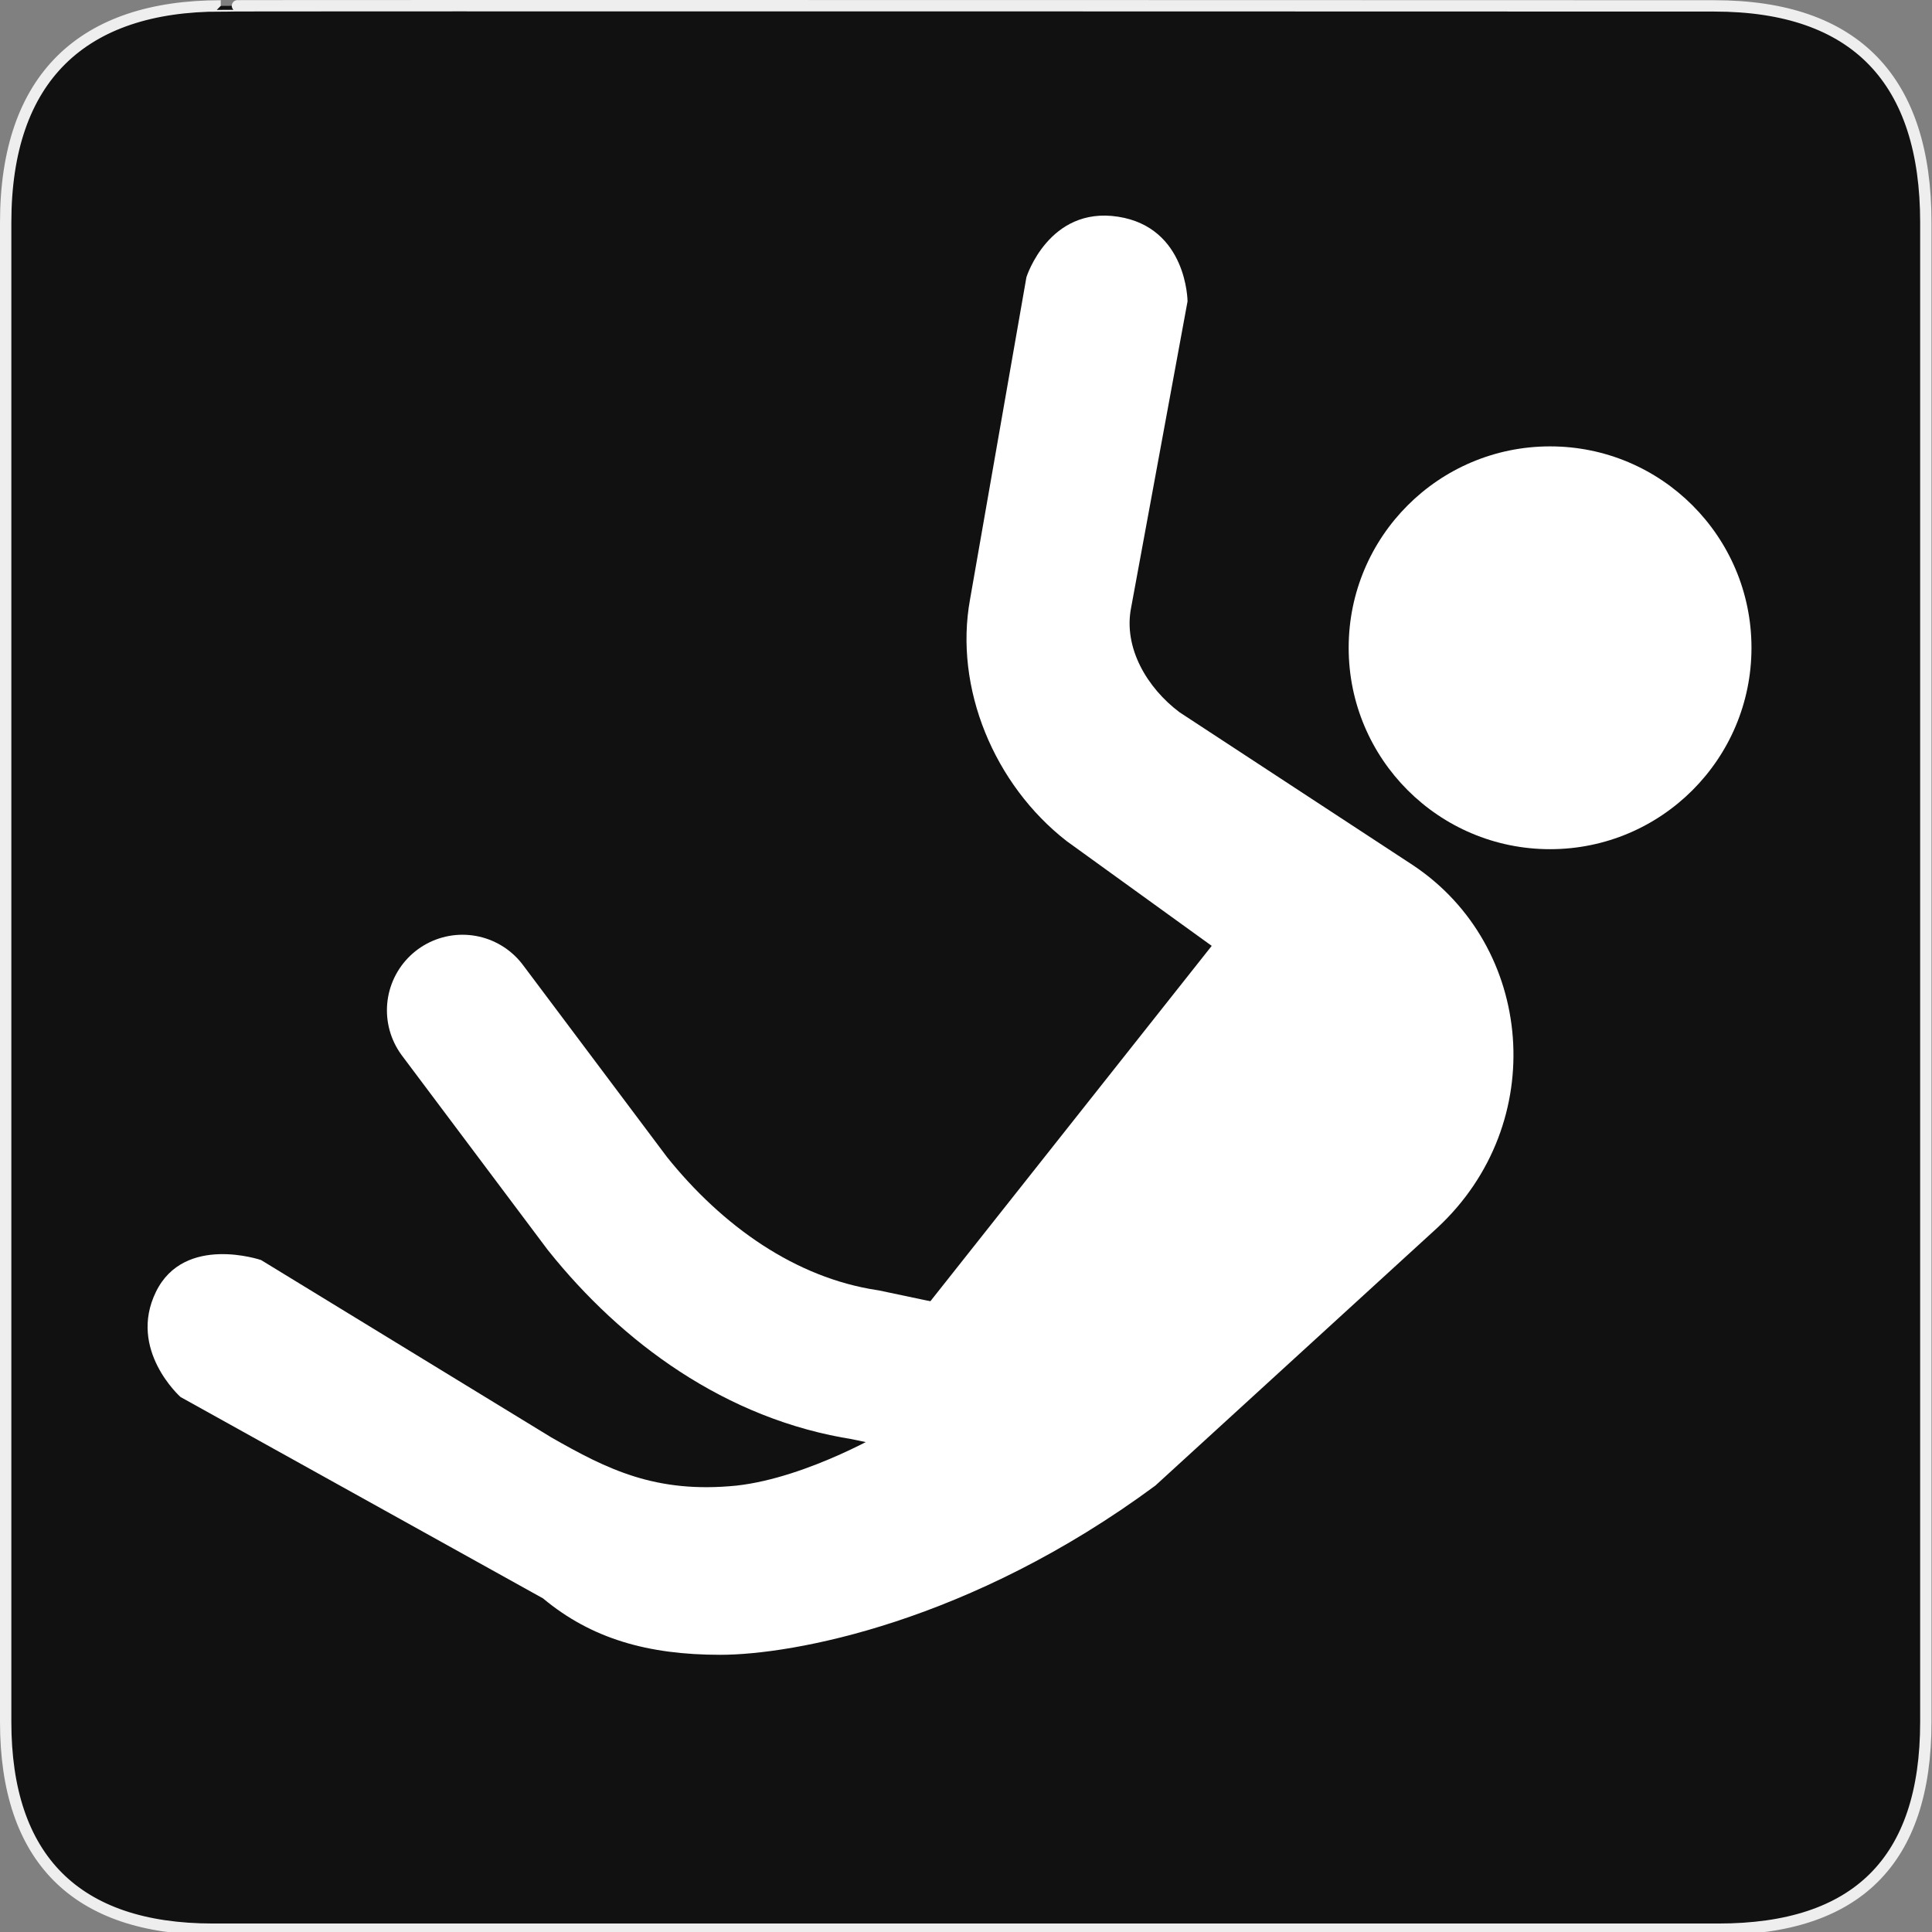 <svg width="580" height="580" viewBox="0 0 580 580" fill="none" xmlns="http://www.w3.org/2000/svg">
<rect x="0" y="0" width="580" height="580" fill="#808080" stroke="none"/>
<g clip-path="url(#clip0)">
<path d="M66.275 1.768C24.94 1.768 1.704 23.139 1.704 66.804V516.927C1.704 557.771 22.599 579.156 63.896 579.156H515.92C557.227 579.156 578.149 558.841 578.149 516.927V66.804C578.149 24.203 557.227 1.768 514.628 1.768C514.624 1.768 66.133 1.625 66.275 1.768V1.768Z" fill="#111111" stroke="#EEEEEE" stroke-width="3.408"/>
<path d="M465.343 254.931C498.736 254.931 525.806 227.861 525.806 194.468C525.806 161.075 498.736 134.005 465.343 134.005C431.95 134.005 404.88 161.075 404.88 194.468C404.88 227.861 431.95 254.931 465.343 254.931Z" fill="white"/>
<path d="M138.842 303.302L182.376 361.346C201.724 385.532 228.328 404.88 259.769 409.717C293.628 416.972 332.324 424.228 332.324 424.228" stroke="white" stroke-width="45.371" stroke-miterlimit="10" stroke-linecap="round"/>
<path d="M339.58 182.376L356.509 90.472C356.509 90.472 356.424 68.275 335.643 65.055C314.861 61.835 308.139 83.216 308.139 83.216L291.209 179.957C286.372 206.561 298.465 235.583 320.231 252.513L363.765 283.954L271.861 400.043L267.024 429.065C267.024 429.065 242.839 443.577 221.072 445.995C196.887 448.414 182.376 441.158 165.446 431.484L78.379 378.276C78.379 378.276 55.321 370.396 46.812 387.826C38.303 405.255 54.194 419.391 54.194 419.391L163.027 479.854C177.538 491.947 194.468 496.784 216.235 496.784C238.002 496.784 291.209 487.11 346.835 445.995L431.484 368.602C465.343 337.161 460.506 283.954 424.228 259.769L354.091 213.817C344.417 206.561 337.161 194.468 339.58 182.376V182.376Z" fill="white"/>
</g>
<defs>
<clipPath id="clip0">
<path d="M0 0H580V580H0V0Z" fill="white"/>
</clipPath>
</defs>
</svg>
